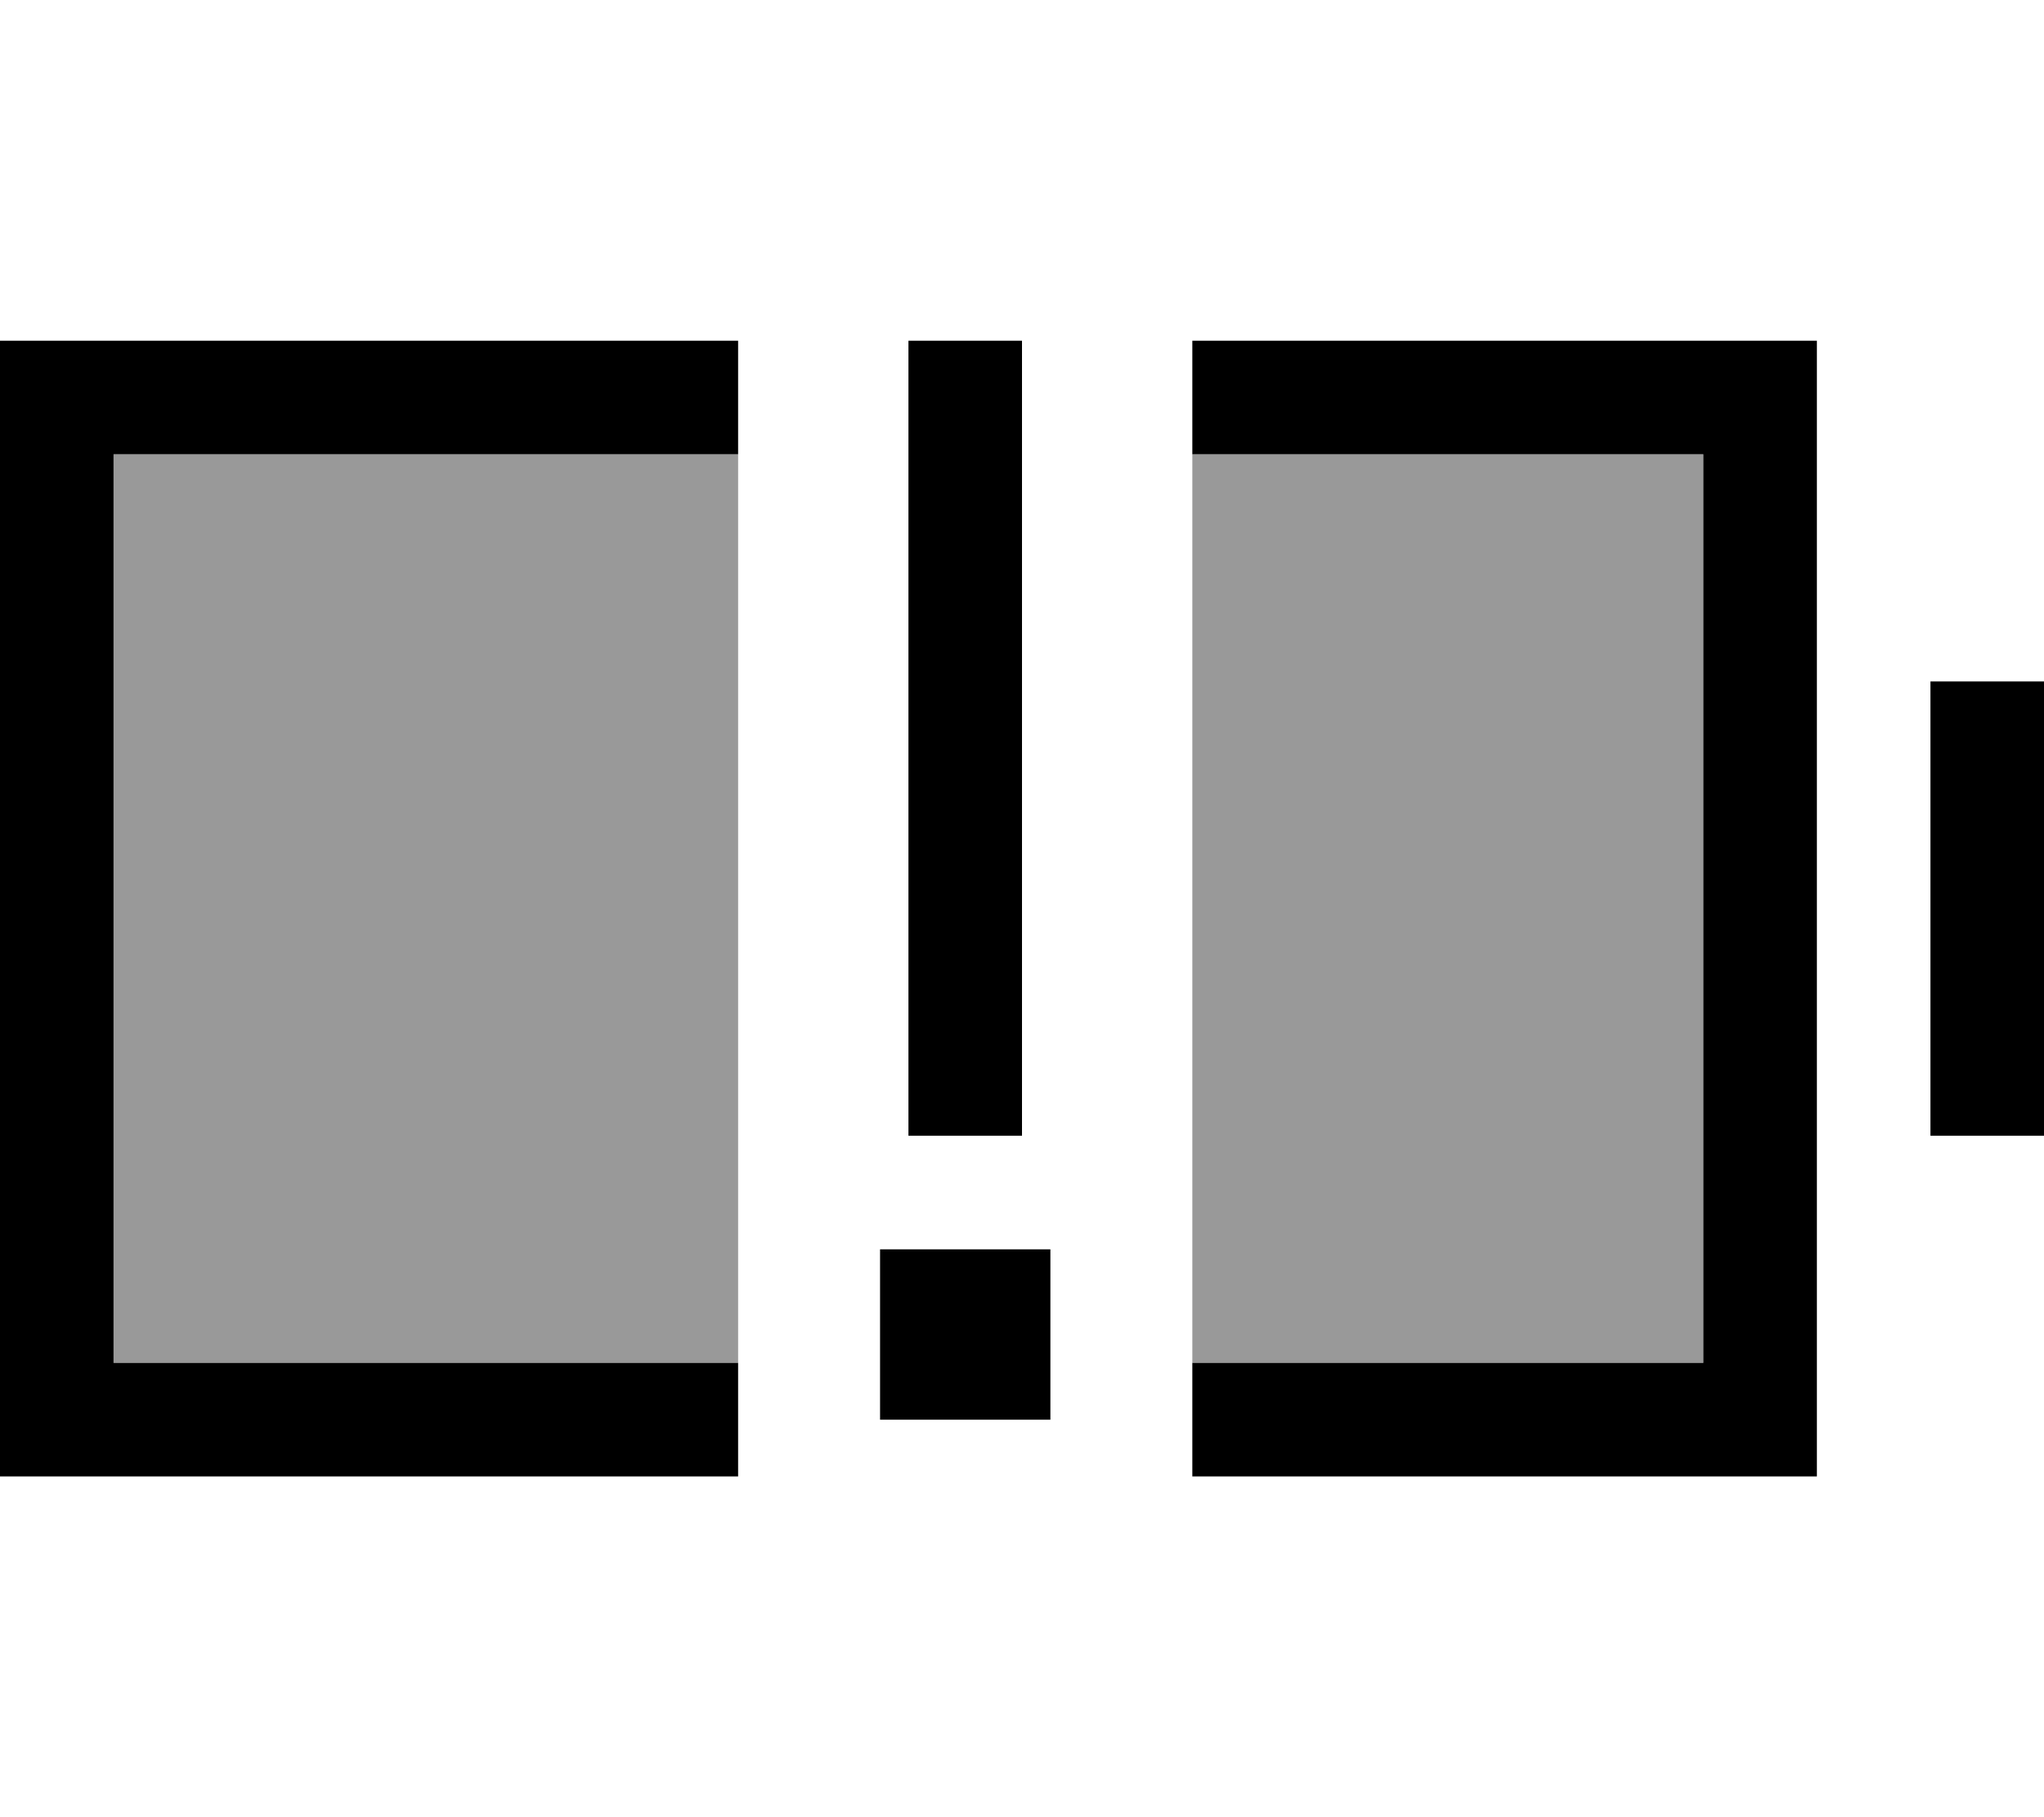<svg fill="currentColor" xmlns="http://www.w3.org/2000/svg" viewBox="0 0 576 512"><!--! Font Awesome Pro 6.7.2 by @fontawesome - https://fontawesome.com License - https://fontawesome.com/license (Commercial License) Copyright 2024 Fonticons, Inc. --><defs><style>.fa-secondary{opacity:.4}</style></defs><path class="fa-secondary" d="M32 128l176 0 0 256L32 384l0-256zm304 0l144 0 0 256-144 0 0-256z"/><path class="fa-primary" d="M32 96l176 0 0 32L32 128l0 256 176 0 0 32L32 416 0 416l0-32L0 128 0 96l32 0zM480 384l0-256-144 0 0-32 144 0 32 0 0 32 0 256 0 32-32 0-144 0 0-32 144 0zm64-192l32 0 0 32 0 64 0 32-32 0 0-32 0-64 0-32zM288 96l0 16 0 192 0 16-32 0 0-16 0-192 0-16 32 0zM248 352l48 0 0 48-48 0 0-48z"/></svg>